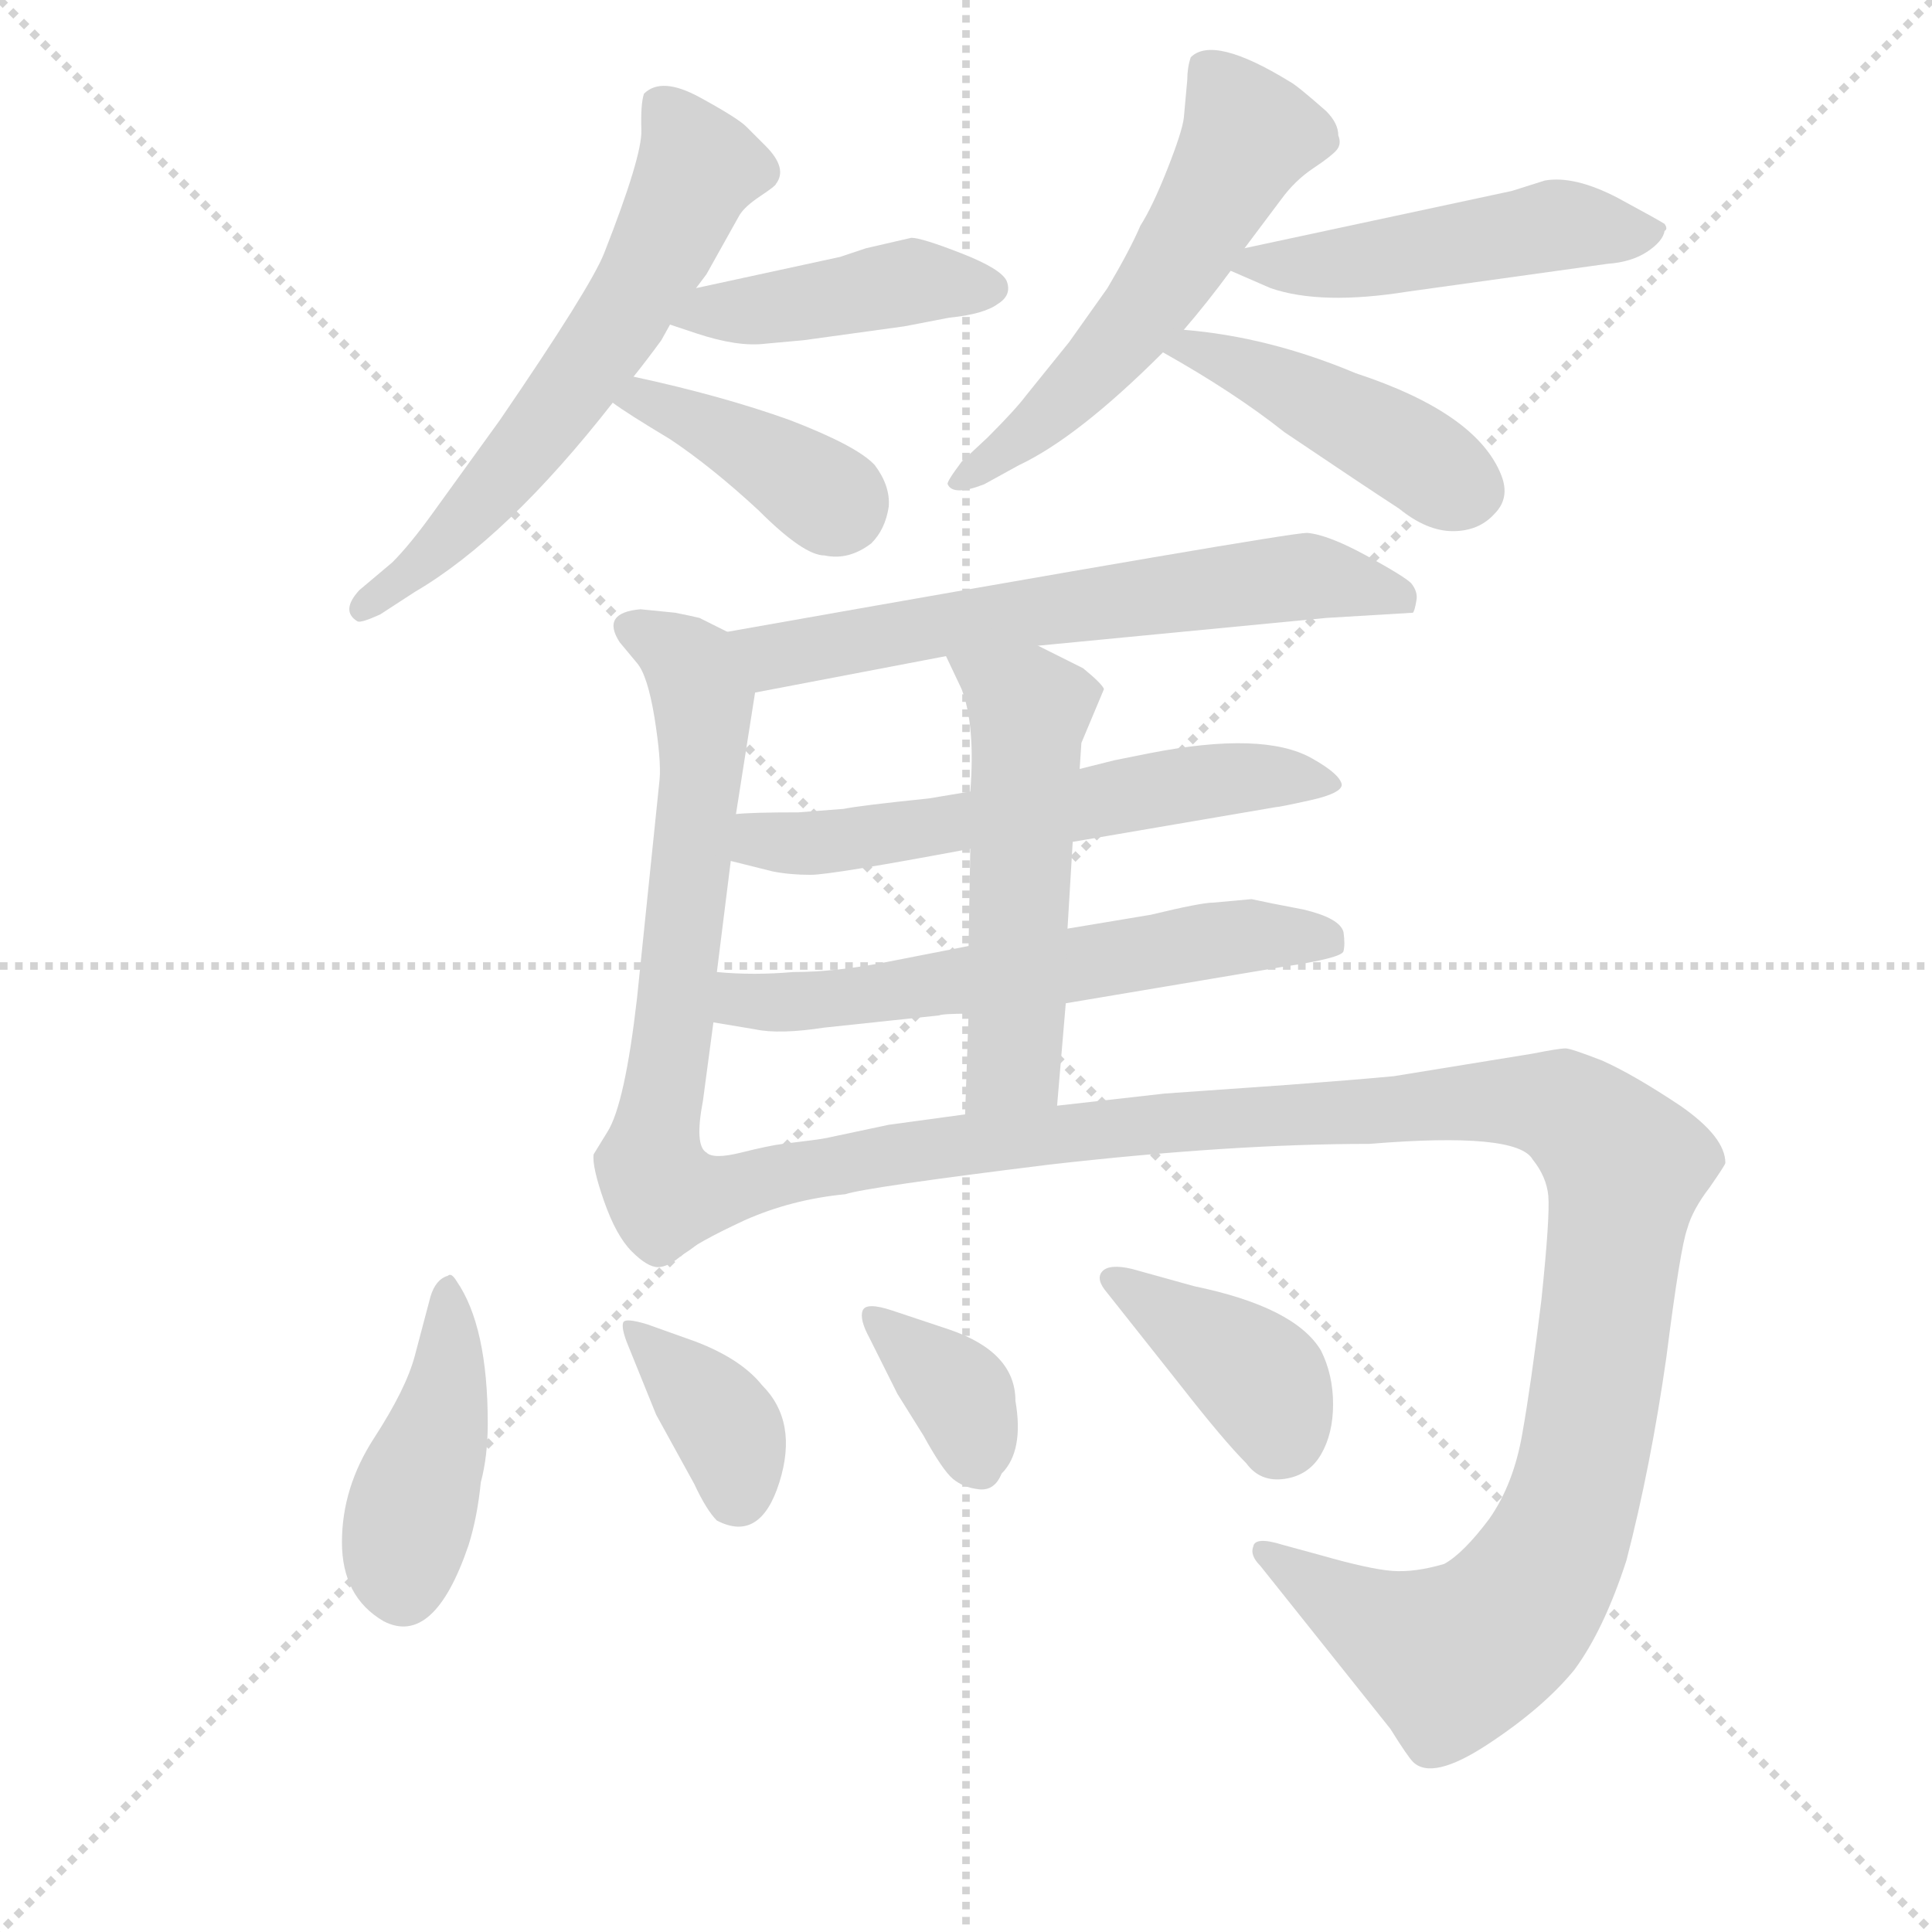 <svg version="1.1" viewBox="0 0 1024 1024" xmlns="http://www.w3.org/2000/svg">
  <g stroke="lightgray" stroke-dasharray="1,1" stroke-width="1" transform="scale(4, 4)">
    <line x1="0" y1="0" x2="256" y2="256"></line>
    <line x1="256" y1="0" x2="0" y2="256"></line>
    <line x1="128" y1="0" x2="128" y2="256"></line>
    <line x1="0" y1="128" x2="256" y2="128"></line>
  </g>
  <g transform="scale(0.92, -0.92) translate(60, -850)">
    <style type="text/css">
      
        @keyframes keyframes0 {
          from {
            stroke: blue;
            stroke-dashoffset: 619;
            stroke-width: 128;
          }
          67% {
            animation-timing-function: step-end;
            stroke: blue;
            stroke-dashoffset: 0;
            stroke-width: 128;
          }
          to {
            stroke: black;
            stroke-width: 1024;
          }
        }
        #make-me-a-hanzi-animation-0 {
          animation: keyframes0 0.754s both;
          animation-delay: 0s;
          animation-timing-function: linear;
        }
      
        @keyframes keyframes1 {
          from {
            stroke: blue;
            stroke-dashoffset: 432;
            stroke-width: 128;
          }
          58% {
            animation-timing-function: step-end;
            stroke: blue;
            stroke-dashoffset: 0;
            stroke-width: 128;
          }
          to {
            stroke: black;
            stroke-width: 1024;
          }
        }
        #make-me-a-hanzi-animation-1 {
          animation: keyframes1 0.602s both;
          animation-delay: 0.754s;
          animation-timing-function: linear;
        }
      
        @keyframes keyframes2 {
          from {
            stroke: blue;
            stroke-dashoffset: 397;
            stroke-width: 128;
          }
          56% {
            animation-timing-function: step-end;
            stroke: blue;
            stroke-dashoffset: 0;
            stroke-width: 128;
          }
          to {
            stroke: black;
            stroke-width: 1024;
          }
        }
        #make-me-a-hanzi-animation-2 {
          animation: keyframes2 0.573s both;
          animation-delay: 1.355s;
          animation-timing-function: linear;
        }
      
        @keyframes keyframes3 {
          from {
            stroke: blue;
            stroke-dashoffset: 561;
            stroke-width: 128;
          }
          65% {
            animation-timing-function: step-end;
            stroke: blue;
            stroke-dashoffset: 0;
            stroke-width: 128;
          }
          to {
            stroke: black;
            stroke-width: 1024;
          }
        }
        #make-me-a-hanzi-animation-3 {
          animation: keyframes3 0.707s both;
          animation-delay: 1.928s;
          animation-timing-function: linear;
        }
      
        @keyframes keyframes4 {
          from {
            stroke: blue;
            stroke-dashoffset: 492;
            stroke-width: 128;
          }
          62% {
            animation-timing-function: step-end;
            stroke: blue;
            stroke-dashoffset: 0;
            stroke-width: 128;
          }
          to {
            stroke: black;
            stroke-width: 1024;
          }
        }
        #make-me-a-hanzi-animation-4 {
          animation: keyframes4 0.65s both;
          animation-delay: 2.635s;
          animation-timing-function: linear;
        }
      
        @keyframes keyframes5 {
          from {
            stroke: blue;
            stroke-dashoffset: 446;
            stroke-width: 128;
          }
          59% {
            animation-timing-function: step-end;
            stroke: blue;
            stroke-dashoffset: 0;
            stroke-width: 128;
          }
          to {
            stroke: black;
            stroke-width: 1024;
          }
        }
        #make-me-a-hanzi-animation-5 {
          animation: keyframes5 0.613s both;
          animation-delay: 3.285s;
          animation-timing-function: linear;
        }
      
        @keyframes keyframes6 {
          from {
            stroke: blue;
            stroke-dashoffset: 642;
            stroke-width: 128;
          }
          68% {
            animation-timing-function: step-end;
            stroke: blue;
            stroke-dashoffset: 0;
            stroke-width: 128;
          }
          to {
            stroke: black;
            stroke-width: 1024;
          }
        }
        #make-me-a-hanzi-animation-6 {
          animation: keyframes6 0.772s both;
          animation-delay: 3.898s;
          animation-timing-function: linear;
        }
      
        @keyframes keyframes7 {
          from {
            stroke: blue;
            stroke-dashoffset: 631;
            stroke-width: 128;
          }
          67% {
            animation-timing-function: step-end;
            stroke: blue;
            stroke-dashoffset: 0;
            stroke-width: 128;
          }
          to {
            stroke: black;
            stroke-width: 1024;
          }
        }
        #make-me-a-hanzi-animation-7 {
          animation: keyframes7 0.764s both;
          animation-delay: 4.671s;
          animation-timing-function: linear;
        }
      
        @keyframes keyframes8 {
          from {
            stroke: blue;
            stroke-dashoffset: 600;
            stroke-width: 128;
          }
          66% {
            animation-timing-function: step-end;
            stroke: blue;
            stroke-dashoffset: 0;
            stroke-width: 128;
          }
          to {
            stroke: black;
            stroke-width: 1024;
          }
        }
        #make-me-a-hanzi-animation-8 {
          animation: keyframes8 0.738s both;
          animation-delay: 5.434s;
          animation-timing-function: linear;
        }
      
        @keyframes keyframes9 {
          from {
            stroke: blue;
            stroke-dashoffset: 609;
            stroke-width: 128;
          }
          66% {
            animation-timing-function: step-end;
            stroke: blue;
            stroke-dashoffset: 0;
            stroke-width: 128;
          }
          to {
            stroke: black;
            stroke-width: 1024;
          }
        }
        #make-me-a-hanzi-animation-9 {
          animation: keyframes9 0.746s both;
          animation-delay: 6.173s;
          animation-timing-function: linear;
        }
      
        @keyframes keyframes10 {
          from {
            stroke: blue;
            stroke-dashoffset: 539;
            stroke-width: 128;
          }
          64% {
            animation-timing-function: step-end;
            stroke: blue;
            stroke-dashoffset: 0;
            stroke-width: 128;
          }
          to {
            stroke: black;
            stroke-width: 1024;
          }
        }
        #make-me-a-hanzi-animation-10 {
          animation: keyframes10 0.689s both;
          animation-delay: 6.918s;
          animation-timing-function: linear;
        }
      
        @keyframes keyframes11 {
          from {
            stroke: blue;
            stroke-dashoffset: 1255;
            stroke-width: 128;
          }
          80% {
            animation-timing-function: step-end;
            stroke: blue;
            stroke-dashoffset: 0;
            stroke-width: 128;
          }
          to {
            stroke: black;
            stroke-width: 1024;
          }
        }
        #make-me-a-hanzi-animation-11 {
          animation: keyframes11 1.271s both;
          animation-delay: 7.607s;
          animation-timing-function: linear;
        }
      
        @keyframes keyframes12 {
          from {
            stroke: blue;
            stroke-dashoffset: 432;
            stroke-width: 128;
          }
          58% {
            animation-timing-function: step-end;
            stroke: blue;
            stroke-dashoffset: 0;
            stroke-width: 128;
          }
          to {
            stroke: black;
            stroke-width: 1024;
          }
        }
        #make-me-a-hanzi-animation-12 {
          animation: keyframes12 0.602s both;
          animation-delay: 8.878s;
          animation-timing-function: linear;
        }
      
        @keyframes keyframes13 {
          from {
            stroke: blue;
            stroke-dashoffset: 372;
            stroke-width: 128;
          }
          55% {
            animation-timing-function: step-end;
            stroke: blue;
            stroke-dashoffset: 0;
            stroke-width: 128;
          }
          to {
            stroke: black;
            stroke-width: 1024;
          }
        }
        #make-me-a-hanzi-animation-13 {
          animation: keyframes13 0.553s both;
          animation-delay: 9.48s;
          animation-timing-function: linear;
        }
      
        @keyframes keyframes14 {
          from {
            stroke: blue;
            stroke-dashoffset: 365;
            stroke-width: 128;
          }
          54% {
            animation-timing-function: step-end;
            stroke: blue;
            stroke-dashoffset: 0;
            stroke-width: 128;
          }
          to {
            stroke: black;
            stroke-width: 1024;
          }
        }
        #make-me-a-hanzi-animation-14 {
          animation: keyframes14 0.547s both;
          animation-delay: 10.032s;
          animation-timing-function: linear;
        }
      
        @keyframes keyframes15 {
          from {
            stroke: blue;
            stroke-dashoffset: 396;
            stroke-width: 128;
          }
          56% {
            animation-timing-function: step-end;
            stroke: blue;
            stroke-dashoffset: 0;
            stroke-width: 128;
          }
          to {
            stroke: black;
            stroke-width: 1024;
          }
        }
        #make-me-a-hanzi-animation-15 {
          animation: keyframes15 0.572s both;
          animation-delay: 10.579s;
          animation-timing-function: linear;
        }
      
    </style>
    
      <path d="M 341 684 L 347 692 L 366 726 Q 369 731 378 737 Q 387 743 387 744 Q 394 753 381 766 L 370 777 Q 365 782 343 794 Q 321 806 311 796 Q 309 790 309.5 775 Q 310 760 288 704 Q 280 684 228 608 L 189 554 Q 176 536 166 526 L 147 510 Q 136 498 146 492 Q 148 491 159 496 L 179 509 Q 232 540 293 618 L 305 633 Q 313 643 321 654 L 326 663 L 341 684 Z" fill="lightgray"></path>
    
      <path d="M 326 663 L 341 658 Q 365 650 381 652 L 403 654 L 461 662 L 487 667 Q 507 669 515 675 Q 523 680 520 688 Q 517 695 494 704 Q 471 713 465 713 L 439 707 L 424 702 L 341 684 C 312 678 298 672 326 663 Z" fill="lightgray"></path>
    
      <path d="M 293 618 Q 301 612 326 597 Q 350 581 377 556 Q 403 530 415 530 Q 429 527 442 537 Q 450 545 452 558 Q 453 570 444 582 Q 434 593 395 608 Q 356 622 305 633 C 276 639 269 635 293 618 Z" fill="lightgray"></path>
    
      <path d="M 622 660 Q 635 675 649 694 L 657 707 L 678 735 Q 686 746 696.5 753 Q 707 760 710 763.5 Q 713 767 711 772 Q 711 779 704 786 Q 687 801 683 803 Q 639 830 626 817 Q 624 811 624 804 L 622 782 Q 621 774 612.5 752.5 Q 604 731 597 720 Q 591 706 578 684 L 556 653 L 531 622 Q 525 614 509 598 L 494 584 Q 485 572 486 571 Q 489 564 507 571 L 527 582 Q 561 598 610 647 L 622 660 Z" fill="lightgray"></path>
    
      <path d="M 649 694 L 672 684 Q 701 674 751 682 L 866 698 Q 880 699 889 705 Q 898 711 899 717 Q 901 718 899 721 Q 896 723 872 736 Q 847 749 830 746 L 811 740 L 657 707 C 632 702 632 702 649 694 Z" fill="lightgray"></path>
    
      <path d="M 610 647 Q 651 624 680 601 Q 726 570 746 557 Q 762 544 777 544 Q 792 544 801 554 Q 810 563 805 576 Q 791 612 721 635 Q 671 656 622 660 C 592 663 584 662 610 647 Z" fill="lightgray"></path>
    
      <path d="M 375 451 L 485 472 L 538 478 L 704 494 L 754 497 Q 755 498 756 504 Q 757 509 753 514 Q 749 518 727 530 Q 705 542 693 543 Q 681 543 359 486 C 329 481 346 445 375 451 Z" fill="lightgray"></path>
    
      <path d="M 347 186 Q 340 190 345 216 L 351 261 L 353 290 L 361 354 L 364 381 L 375 451 C 379 476 379 476 359 486 L 343 494 Q 339 495 329 497 L 309 499 Q 286 497 297 480 L 307 468 Q 313 461 317 437 Q 321 412 320 401 L 307 275 Q 300 214 290 198 L 282 185 Q 281 178 288 158 Q 295 138 304 129 Q 313 120 319 120 Q 325 120 333 127 C 359 143 357 158 347 186 Z" fill="lightgray"></path>
    
      <path d="M 499 394 L 475 390 Q 436 386 426 384 L 400 382 Q 373 382 364 381 C 334 379 332 361 361 354 L 385 348 Q 395 346 407 346 Q 419 346 499 361 L 558 365 L 675 385 Q 677 385 695 389 Q 713 393 713 398 Q 712 404 696 413 Q 668 429 602 416 L 582 412 L 562 407 L 499 394 Z" fill="lightgray"></path>
    
      <path d="M 351 261 L 375 257 Q 389 254 415 258 L 481 265 Q 483 266 498 266 L 554 272 L 679 293 Q 713 298 714 302 Q 715 306 714 313 Q 712 321 691 326 Q 670 330 661 332 L 639 330 Q 632 330 603 323 L 555 315 L 498 305 L 452 296 Q 422 290 397 290 Q 374 288 353 290 C 323 292 321 266 351 261 Z" fill="lightgray"></path>
    
      <path d="M 498 266 L 496 208 C 495 178 546 183 549 213 L 554 272 L 555 315 L 558 365 L 562 407 L 563 422 L 576 453 Q 575 456 564 465 L 538 478 C 511 491 472 499 485 472 L 494 453 Q 502 432 499 394 L 499 361 L 498 305 L 498 266 Z" fill="lightgray"></path>
    
      <path d="M 496 208 L 452 202 L 419 195 Q 415 194 407 193 Q 399 192 391 191 Q 383 190 367 186 Q 351 182 347 186 C 317 183 307 112 333 127 Q 341 134 369 147 Q 396 159 427 162 Q 439 166 544 179 Q 649 191 729 191 Q 814 198 823 182 Q 831 172 832 161 Q 833 149 828 101 Q 822 52 817 24 Q 812 -5 798 -25 Q 783 -45 772 -51 Q 755 -56 742 -55 Q 729 -54 701 -46 L 679 -40 Q 663 -35 662 -41 Q 660 -46 666 -52 L 741 -146 Q 751 -162 754 -165 Q 765 -176 797 -155 Q 829 -134 847 -112 Q 864 -89 877 -49 Q 891 5 900 68 Q 908 131 912 142 Q 915 153 925 166 Q 934 179 934 180 Q 934 195 908 213 Q 881 231 863 239 Q 845 246 842 246 Q 838 246 823 243 L 743 230 Q 722 228 682 225 L 611 220 L 549 213 L 496 208 Z" fill="lightgray"></path>
    
      <path d="M 179 69 Q 174 50 155.5 21.5 Q 137 -7 137 -38.5 Q 137 -70 161 -84 Q 190 -99 210 -40 Q 215 -24 217 -4 Q 221 11 221 30 Q 221 86 203 112 Q 200 117 198 115 Q 191 113 188 103 L 179 69 Z" fill="lightgray"></path>
    
      <path d="M 313 87 Q 300 91 299 88 Q 298 85 301 77 L 318 35 L 340 -5 Q 347 -20 353 -26 Q 378 -39 389 -4 Q 400 31 379 52 Q 367 67 341 77 L 313 87 Z" fill="lightgray"></path>
    
      <path d="M 454 95 Q 439 100 437 95 Q 435 90 441 79 L 457 47 L 472 23 Q 483 3 489 -2 Q 495 -7 504 -8 Q 513 -9 517 1 Q 530 14 525 43 Q 525 71 487 84 L 454 95 Z" fill="lightgray"></path>
    
      <path d="M 620 52 Q 645 20 658 7 Q 666 -4 680 -2 Q 694 0 701 12 Q 708 24 708 41 Q 708 58 701 72 Q 686 97 628 109 L 592 119 Q 579 122 575 117.5 Q 571 113 578 105 L 620 52 Z" fill="lightgray"></path>
    
    
      <clipPath id="make-me-a-hanzi-clip-0">
        <path d="M 341 684 L 347 692 L 366 726 Q 369 731 378 737 Q 387 743 387 744 Q 394 753 381 766 L 370 777 Q 365 782 343 794 Q 321 806 311 796 Q 309 790 309.5 775 Q 310 760 288 704 Q 280 684 228 608 L 189 554 Q 176 536 166 526 L 147 510 Q 136 498 146 492 Q 148 491 159 496 L 179 509 Q 232 540 293 618 L 305 633 Q 313 643 321 654 L 326 663 L 341 684 Z"></path>
      </clipPath>
      <path clip-path="url(#make-me-a-hanzi-clip-0)" d="M 319 790 L 341 752 L 315 695 L 237 583 L 151 500" fill="none" id="make-me-a-hanzi-animation-0" stroke-dasharray="491 982" stroke-linecap="round"></path>
    
      <clipPath id="make-me-a-hanzi-clip-1">
        <path d="M 326 663 L 341 658 Q 365 650 381 652 L 403 654 L 461 662 L 487 667 Q 507 669 515 675 Q 523 680 520 688 Q 517 695 494 704 Q 471 713 465 713 L 439 707 L 424 702 L 341 684 C 312 678 298 672 326 663 Z"></path>
      </clipPath>
      <path clip-path="url(#make-me-a-hanzi-clip-1)" d="M 335 665 L 463 687 L 509 684" fill="none" id="make-me-a-hanzi-animation-1" stroke-dasharray="304 608" stroke-linecap="round"></path>
    
      <clipPath id="make-me-a-hanzi-clip-2">
        <path d="M 293 618 Q 301 612 326 597 Q 350 581 377 556 Q 403 530 415 530 Q 429 527 442 537 Q 450 545 452 558 Q 453 570 444 582 Q 434 593 395 608 Q 356 622 305 633 C 276 639 269 635 293 618 Z"></path>
      </clipPath>
      <path clip-path="url(#make-me-a-hanzi-clip-2)" d="M 299 619 L 355 601 L 424 557" fill="none" id="make-me-a-hanzi-animation-2" stroke-dasharray="269 538" stroke-linecap="round"></path>
    
      <clipPath id="make-me-a-hanzi-clip-3">
        <path d="M 622 660 Q 635 675 649 694 L 657 707 L 678 735 Q 686 746 696.5 753 Q 707 760 710 763.5 Q 713 767 711 772 Q 711 779 704 786 Q 687 801 683 803 Q 639 830 626 817 Q 624 811 624 804 L 622 782 Q 621 774 612.5 752.5 Q 604 731 597 720 Q 591 706 578 684 L 556 653 L 531 622 Q 525 614 509 598 L 494 584 Q 485 572 486 571 Q 489 564 507 571 L 527 582 Q 561 598 610 647 L 622 660 Z"></path>
      </clipPath>
      <path clip-path="url(#make-me-a-hanzi-clip-3)" d="M 635 809 L 659 772 L 629 716 L 565 631 L 508 582 L 493 576" fill="none" id="make-me-a-hanzi-animation-3" stroke-dasharray="433 866" stroke-linecap="round"></path>
    
      <clipPath id="make-me-a-hanzi-clip-4">
        <path d="M 649 694 L 672 684 Q 701 674 751 682 L 866 698 Q 880 699 889 705 Q 898 711 899 717 Q 901 718 899 721 Q 896 723 872 736 Q 847 749 830 746 L 811 740 L 657 707 C 632 702 632 702 649 694 Z"></path>
      </clipPath>
      <path clip-path="url(#make-me-a-hanzi-clip-4)" d="M 657 698 L 707 697 L 833 720 L 891 718" fill="none" id="make-me-a-hanzi-animation-4" stroke-dasharray="364 728" stroke-linecap="round"></path>
    
      <clipPath id="make-me-a-hanzi-clip-5">
        <path d="M 610 647 Q 651 624 680 601 Q 726 570 746 557 Q 762 544 777 544 Q 792 544 801 554 Q 810 563 805 576 Q 791 612 721 635 Q 671 656 622 660 C 592 663 584 662 610 647 Z"></path>
      </clipPath>
      <path clip-path="url(#make-me-a-hanzi-clip-5)" d="M 618 646 L 628 650 L 680 628 L 787 568" fill="none" id="make-me-a-hanzi-animation-5" stroke-dasharray="318 636" stroke-linecap="round"></path>
    
      <clipPath id="make-me-a-hanzi-clip-6">
        <path d="M 375 451 L 485 472 L 538 478 L 704 494 L 754 497 Q 755 498 756 504 Q 757 509 753 514 Q 749 518 727 530 Q 705 542 693 543 Q 681 543 359 486 C 329 481 346 445 375 451 Z"></path>
      </clipPath>
      <path clip-path="url(#make-me-a-hanzi-clip-6)" d="M 374 486 L 386 472 L 480 491 L 685 517 L 729 513 L 747 503" fill="none" id="make-me-a-hanzi-animation-6" stroke-dasharray="514 1028" stroke-linecap="round"></path>
    
      <clipPath id="make-me-a-hanzi-clip-7">
        <path d="M 347 186 Q 340 190 345 216 L 351 261 L 353 290 L 361 354 L 364 381 L 375 451 C 379 476 379 476 359 486 L 343 494 Q 339 495 329 497 L 309 499 Q 286 497 297 480 L 307 468 Q 313 461 317 437 Q 321 412 320 401 L 307 275 Q 300 214 290 198 L 282 185 Q 281 178 288 158 Q 295 138 304 129 Q 313 120 319 120 Q 325 120 333 127 C 359 143 357 158 347 186 Z"></path>
      </clipPath>
      <path clip-path="url(#make-me-a-hanzi-clip-7)" d="M 305 488 L 336 469 L 345 447 L 330 270 L 313 175 L 320 135" fill="none" id="make-me-a-hanzi-animation-7" stroke-dasharray="503 1006" stroke-linecap="round"></path>
    
      <clipPath id="make-me-a-hanzi-clip-8">
        <path d="M 499 394 L 475 390 Q 436 386 426 384 L 400 382 Q 373 382 364 381 C 334 379 332 361 361 354 L 385 348 Q 395 346 407 346 Q 419 346 499 361 L 558 365 L 675 385 Q 677 385 695 389 Q 713 393 713 398 Q 712 404 696 413 Q 668 429 602 416 L 582 412 L 562 407 L 499 394 Z"></path>
      </clipPath>
      <path clip-path="url(#make-me-a-hanzi-clip-8)" d="M 369 374 L 383 365 L 402 364 L 616 398 L 675 403 L 707 399" fill="none" id="make-me-a-hanzi-animation-8" stroke-dasharray="472 944" stroke-linecap="round"></path>
    
      <clipPath id="make-me-a-hanzi-clip-9">
        <path d="M 351 261 L 375 257 Q 389 254 415 258 L 481 265 Q 483 266 498 266 L 554 272 L 679 293 Q 713 298 714 302 Q 715 306 714 313 Q 712 321 691 326 Q 670 330 661 332 L 639 330 Q 632 330 603 323 L 555 315 L 498 305 L 452 296 Q 422 290 397 290 Q 374 288 353 290 C 323 292 321 266 351 261 Z"></path>
      </clipPath>
      <path clip-path="url(#make-me-a-hanzi-clip-9)" d="M 358 268 L 367 274 L 473 281 L 646 310 L 707 308" fill="none" id="make-me-a-hanzi-animation-9" stroke-dasharray="481 962" stroke-linecap="round"></path>
    
      <clipPath id="make-me-a-hanzi-clip-10">
        <path d="M 498 266 L 496 208 C 495 178 546 183 549 213 L 554 272 L 555 315 L 558 365 L 562 407 L 563 422 L 576 453 Q 575 456 564 465 L 538 478 C 511 491 472 499 485 472 L 494 453 Q 502 432 499 394 L 499 361 L 498 305 L 498 266 Z"></path>
      </clipPath>
      <path clip-path="url(#make-me-a-hanzi-clip-10)" d="M 492 469 L 532 439 L 524 238 L 502 215" fill="none" id="make-me-a-hanzi-animation-10" stroke-dasharray="411 822" stroke-linecap="round"></path>
    
      <clipPath id="make-me-a-hanzi-clip-11">
        <path d="M 496 208 L 452 202 L 419 195 Q 415 194 407 193 Q 399 192 391 191 Q 383 190 367 186 Q 351 182 347 186 C 317 183 307 112 333 127 Q 341 134 369 147 Q 396 159 427 162 Q 439 166 544 179 Q 649 191 729 191 Q 814 198 823 182 Q 831 172 832 161 Q 833 149 828 101 Q 822 52 817 24 Q 812 -5 798 -25 Q 783 -45 772 -51 Q 755 -56 742 -55 Q 729 -54 701 -46 L 679 -40 Q 663 -35 662 -41 Q 660 -46 666 -52 L 741 -146 Q 751 -162 754 -165 Q 765 -176 797 -155 Q 829 -134 847 -112 Q 864 -89 877 -49 Q 891 5 900 68 Q 908 131 912 142 Q 915 153 925 166 Q 934 179 934 180 Q 934 195 908 213 Q 881 231 863 239 Q 845 246 842 246 Q 838 246 823 243 L 743 230 Q 722 228 682 225 L 611 220 L 549 213 L 496 208 Z"></path>
      </clipPath>
      <path clip-path="url(#make-me-a-hanzi-clip-11)" d="M 344 139 L 363 166 L 476 188 L 793 216 L 844 210 L 876 177 L 875 165 L 852 7 L 840 -33 L 817 -74 L 775 -104 L 732 -86 L 667 -45" fill="none" id="make-me-a-hanzi-animation-11" stroke-dasharray="1127 2254" stroke-linecap="round"></path>
    
      <clipPath id="make-me-a-hanzi-clip-12">
        <path d="M 179 69 Q 174 50 155.5 21.5 Q 137 -7 137 -38.5 Q 137 -70 161 -84 Q 190 -99 210 -40 Q 215 -24 217 -4 Q 221 11 221 30 Q 221 86 203 112 Q 200 117 198 115 Q 191 113 188 103 L 179 69 Z"></path>
      </clipPath>
      <path clip-path="url(#make-me-a-hanzi-clip-12)" d="M 196 106 L 196 38 L 172 -42 L 172 -66" fill="none" id="make-me-a-hanzi-animation-12" stroke-dasharray="304 608" stroke-linecap="round"></path>
    
      <clipPath id="make-me-a-hanzi-clip-13">
        <path d="M 313 87 Q 300 91 299 88 Q 298 85 301 77 L 318 35 L 340 -5 Q 347 -20 353 -26 Q 378 -39 389 -4 Q 400 31 379 52 Q 367 67 341 77 L 313 87 Z"></path>
      </clipPath>
      <path clip-path="url(#make-me-a-hanzi-clip-13)" d="M 306 84 L 358 28 L 364 -11" fill="none" id="make-me-a-hanzi-animation-13" stroke-dasharray="244 488" stroke-linecap="round"></path>
    
      <clipPath id="make-me-a-hanzi-clip-14">
        <path d="M 454 95 Q 439 100 437 95 Q 435 90 441 79 L 457 47 L 472 23 Q 483 3 489 -2 Q 495 -7 504 -8 Q 513 -9 517 1 Q 530 14 525 43 Q 525 71 487 84 L 454 95 Z"></path>
      </clipPath>
      <path clip-path="url(#make-me-a-hanzi-clip-14)" d="M 442 92 L 491 49 L 503 7" fill="none" id="make-me-a-hanzi-animation-14" stroke-dasharray="237 474" stroke-linecap="round"></path>
    
      <clipPath id="make-me-a-hanzi-clip-15">
        <path d="M 620 52 Q 645 20 658 7 Q 666 -4 680 -2 Q 694 0 701 12 Q 708 24 708 41 Q 708 58 701 72 Q 686 97 628 109 L 592 119 Q 579 122 575 117.5 Q 571 113 578 105 L 620 52 Z"></path>
      </clipPath>
      <path clip-path="url(#make-me-a-hanzi-clip-15)" d="M 581 112 L 662 59 L 673 43 L 676 19" fill="none" id="make-me-a-hanzi-animation-15" stroke-dasharray="268 536" stroke-linecap="round"></path>
    
  </g>
</svg>